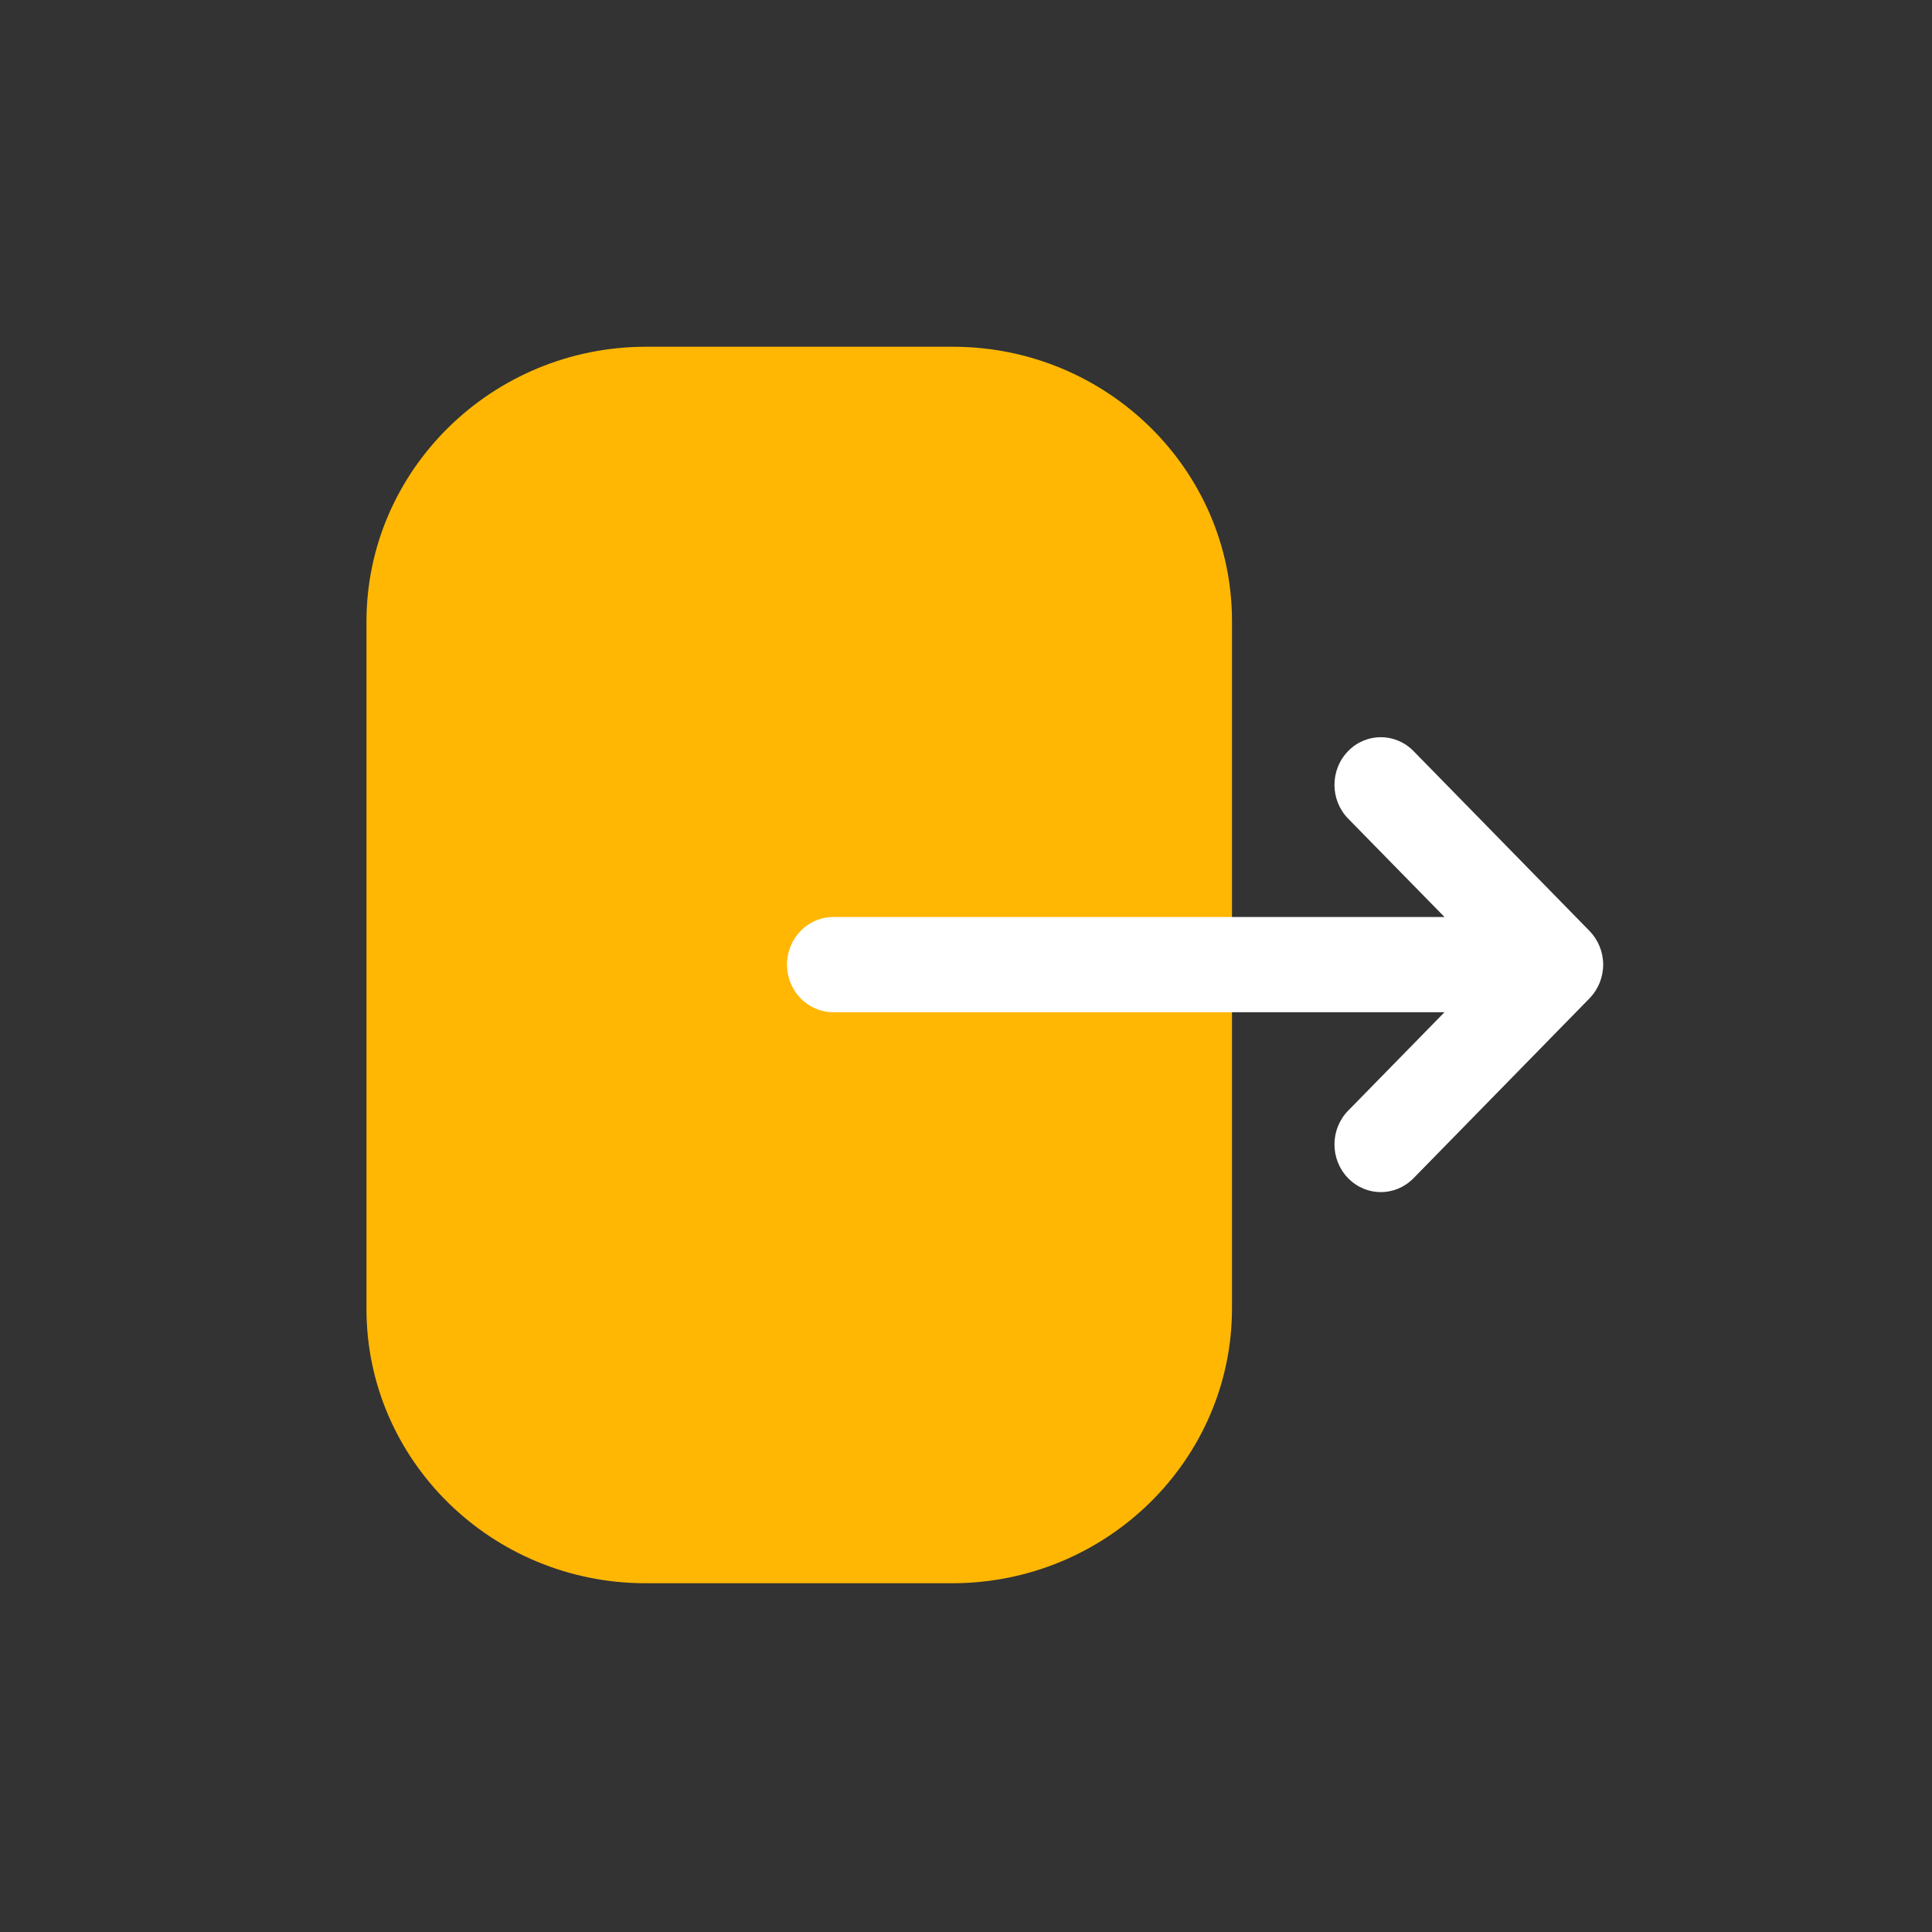<svg width="25" height="25" viewBox="0 0 25 25" fill="none" xmlns="http://www.w3.org/2000/svg">
<rect x="0" y="0" width="25" height="25" fill="#333333" stroke="none"/>
<path d="M4.742 8.045C4.742 6.084 6.366 4.487 8.361 4.487H12.33C14.322 4.487 15.942 6.079 15.942 8.037V16.929C15.942 18.891 14.318 20.487 12.321 20.487H8.354C6.362 20.487 4.742 18.895 4.742 16.937V16.185V8.045Z" fill="#FFB703"/>
<path d="M20.568 12.046L18.291 9.719C18.056 9.479 17.677 9.479 17.443 9.721C17.209 9.962 17.21 10.352 17.444 10.592L18.692 11.866H17.496H10.784C10.452 11.866 10.184 12.142 10.184 12.482C10.184 12.823 10.452 13.098 10.784 13.098H18.692L17.444 14.373C17.21 14.613 17.209 15.002 17.443 15.244C17.56 15.365 17.714 15.426 17.868 15.426C18.021 15.426 18.174 15.365 18.291 15.246L20.568 12.919C20.681 12.803 20.745 12.646 20.745 12.482C20.745 12.319 20.681 12.162 20.568 12.046Z" fill="white"/>
</svg>
